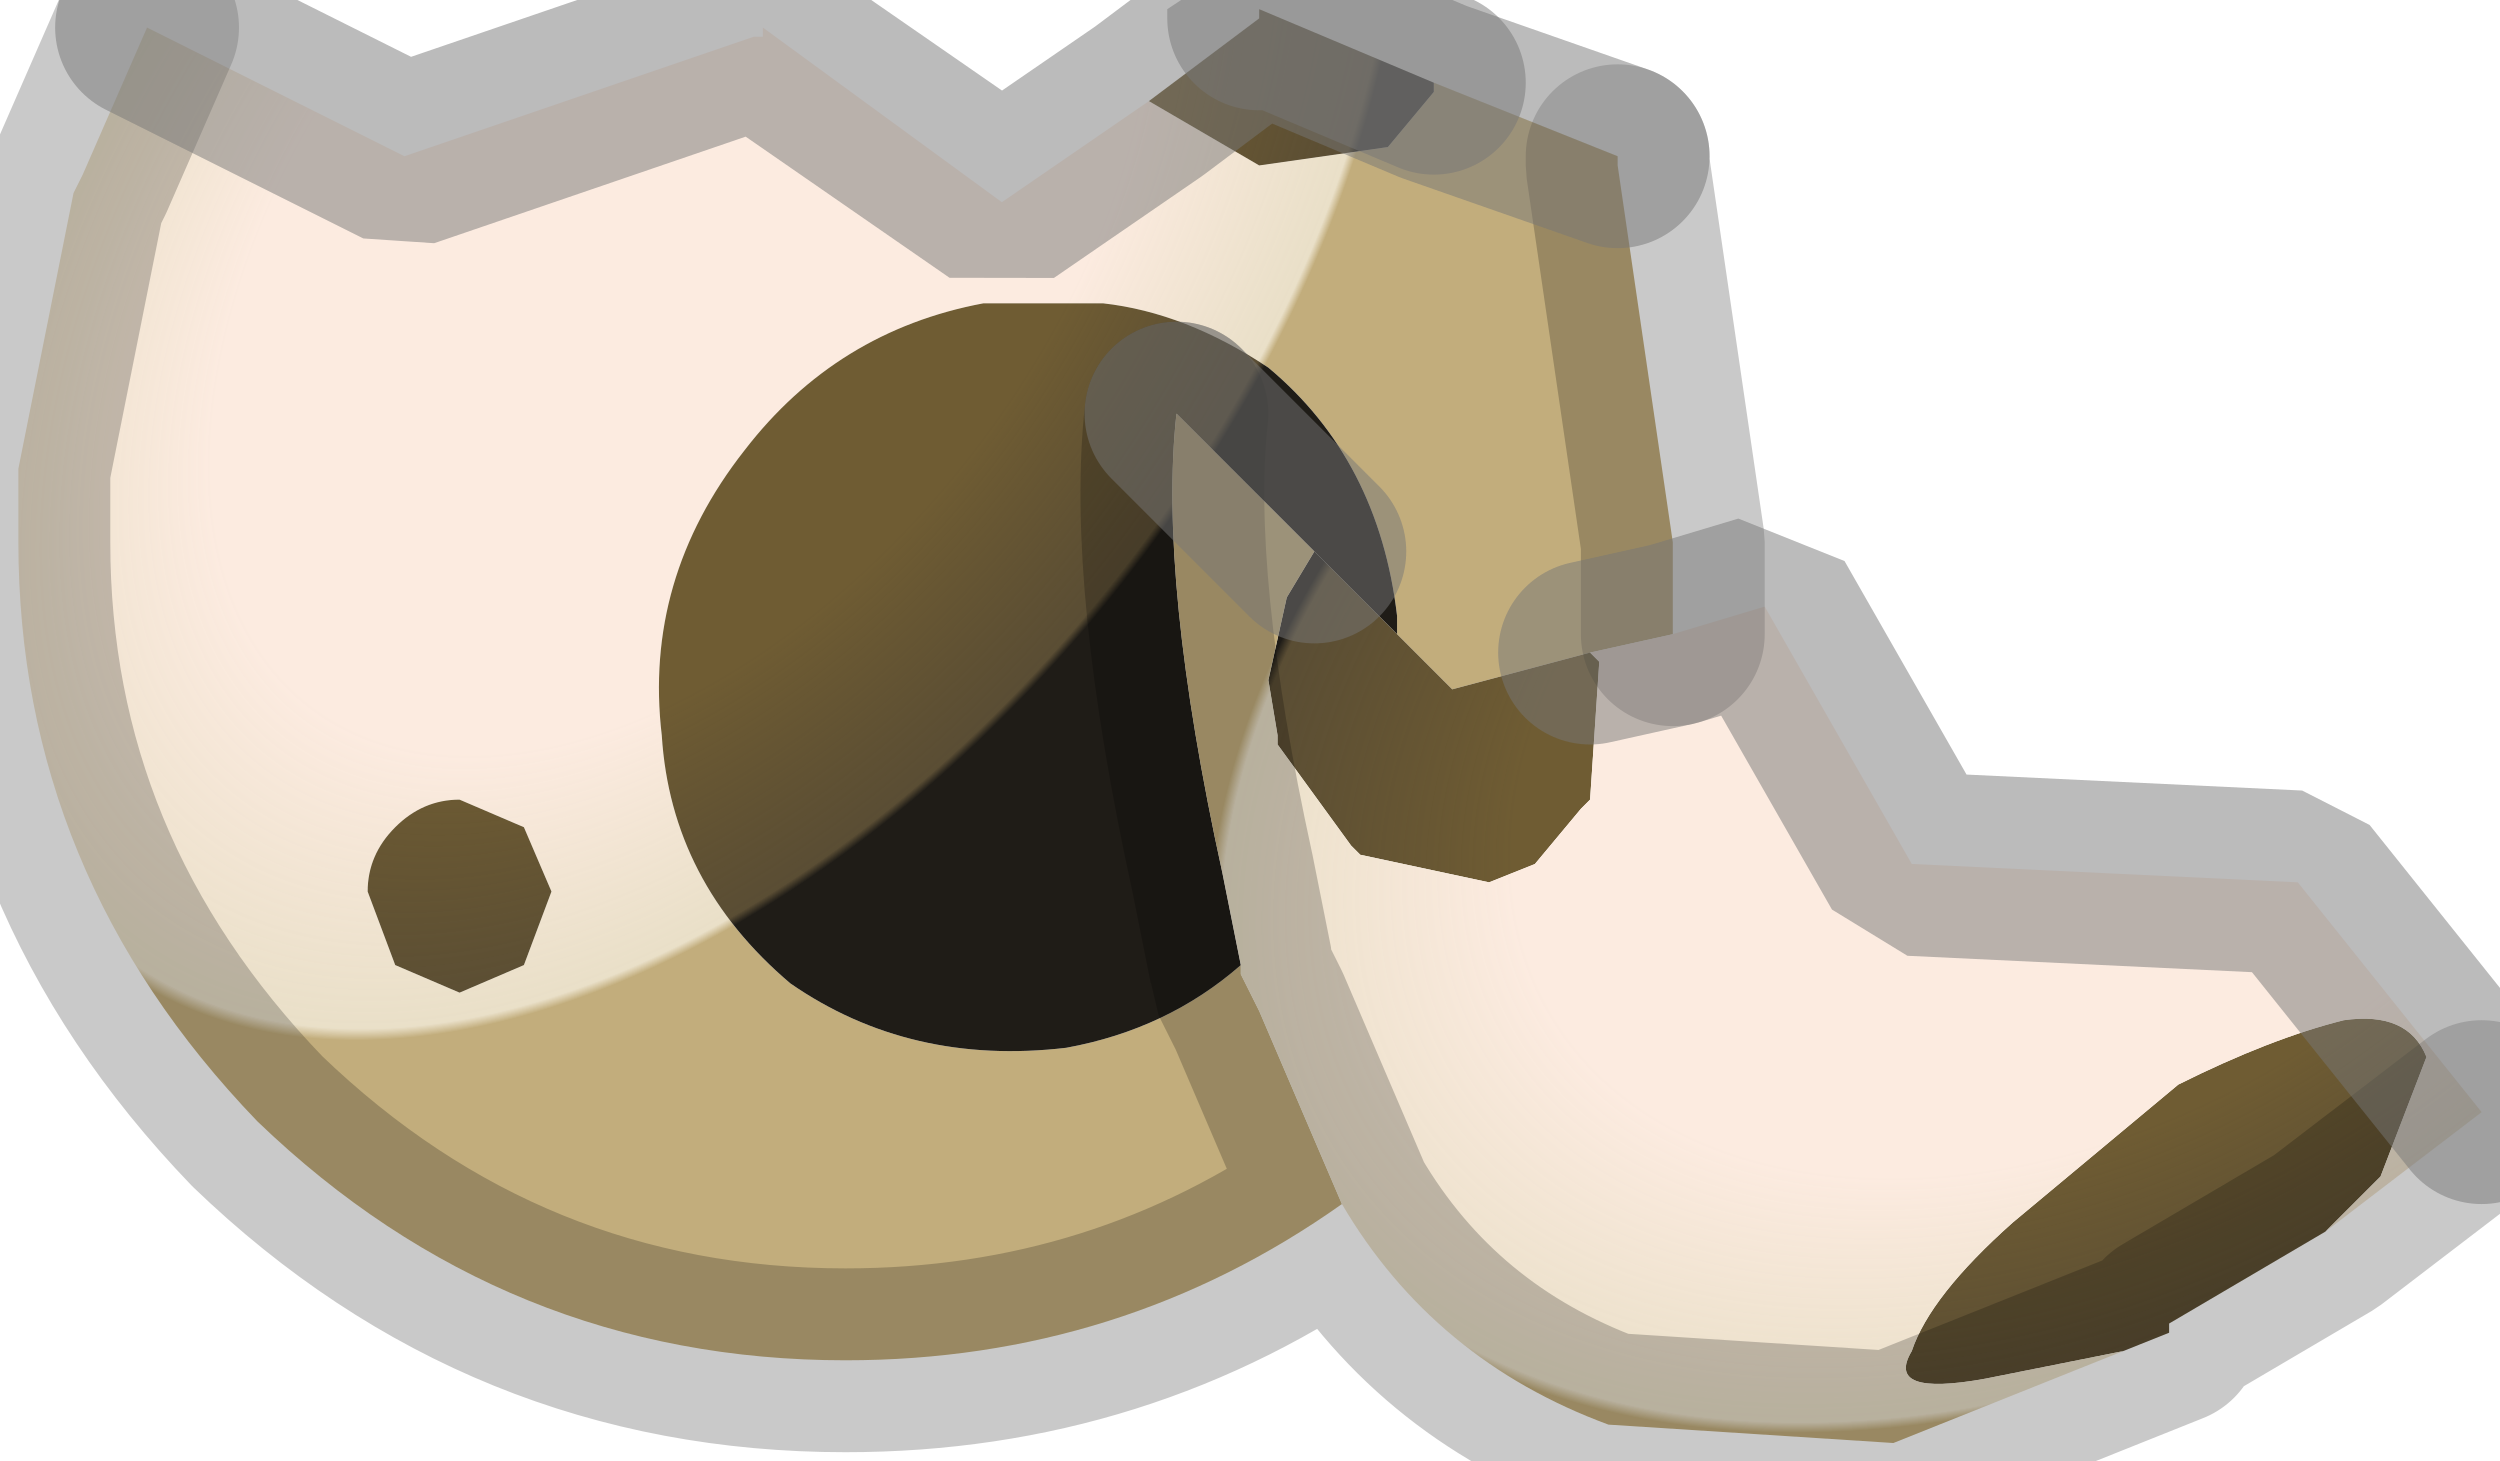 <?xml version="1.0" encoding="UTF-8" standalone="no"?>
<svg xmlns:ffdec="https://www.free-decompiler.com/flash" xmlns:xlink="http://www.w3.org/1999/xlink" ffdec:objectType="shape" height="7.95px" width="13.6px" xmlns="http://www.w3.org/2000/svg">
  <g transform="matrix(1.0, 0.0, 0.0, 1.0, -1.1, -3.3)">
    <path d="M10.2 6.75 L9.75 6.85 9.0 7.05 8.7 6.75 8.7 6.65 Q8.6 5.8 8.0 5.3 7.55 5.0 7.1 4.95 L6.55 4.95 6.45 4.95 Q5.65 5.1 5.15 5.75 4.6 6.45 4.7 7.3 4.75 8.1 5.4 8.65 6.05 9.1 6.9 9.0 7.45 8.9 7.85 8.55 L7.85 8.6 7.95 8.8 8.4 9.85 Q7.2 10.7 5.7 10.7 3.85 10.7 2.5 9.4 1.2 8.05 1.2 6.25 L1.2 5.85 1.5 4.35 1.55 4.25 1.9 3.45 3.3 4.15 5.2 3.5 5.25 3.5 5.25 3.45 6.55 4.4 7.35 3.85 7.95 4.2 8.65 4.1 8.9 3.8 9.9 4.15 8.9 3.8 8.9 3.75 9.9 4.15 9.9 4.2 10.2 6.25 10.2 6.75 M5.25 3.5 L6.55 4.4 5.25 3.5 M4.1 8.15 L3.95 7.8 3.6 7.65 Q3.4 7.65 3.25 7.8 3.1 7.95 3.1 8.15 L3.25 8.55 3.6 8.7 3.95 8.55 4.1 8.15" fill="url(#gradient0)" fill-rule="evenodd" stroke="none"/>
    <path d="M8.25 6.3 L7.5 5.55 Q7.4 6.45 7.75 8.05 L7.85 8.55 Q7.45 8.9 6.9 9.0 6.05 9.1 5.4 8.65 4.75 8.1 4.7 7.3 4.6 6.45 5.15 5.75 5.65 5.1 6.45 4.95 L6.55 4.95 7.1 4.95 Q7.55 5.0 8.0 5.3 8.6 5.8 8.7 6.65 L8.7 6.75 8.25 6.3 M8.9 3.8 L8.65 4.1 7.95 4.2 7.35 3.85 7.95 3.4 7.95 3.35 8.9 3.75 8.9 3.8 7.95 3.4 8.9 3.8 M4.1 8.15 L3.95 8.55 3.6 8.7 3.25 8.55 3.1 8.15 Q3.1 7.95 3.25 7.8 3.4 7.65 3.6 7.65 L3.95 7.8 4.1 8.15" fill="url(#gradient1)" fill-rule="evenodd" stroke="none"/>
    <path d="M12.65 10.65 L11.9 10.8 Q11.35 10.9 11.5 10.65 11.6 10.35 12.05 9.95 L12.95 9.2 Q13.45 8.95 13.85 8.85 14.2 8.8 14.3 9.05 L14.05 9.7 13.75 10.0 12.9 10.5 12.9 10.55 12.65 10.65 M9.75 6.85 L9.8 6.9 9.75 7.65 9.7 7.7 9.45 8.0 9.2 8.1 8.5 7.95 8.45 7.9 8.05 7.35 8.05 7.3 8.0 7.0 8.1 6.55 8.25 6.3 8.7 6.75 9.0 7.05 9.75 6.85" fill="url(#gradient2)" fill-rule="evenodd" stroke="none"/>
    <path d="M13.75 10.0 L14.05 9.7 14.3 9.05 Q14.2 8.8 13.85 8.85 13.45 8.95 12.95 9.2 L12.05 9.95 Q11.6 10.35 11.5 10.65 11.35 10.9 11.9 10.8 L12.65 10.65 11.4 11.15 9.85 11.05 Q8.9 10.7 8.4 9.85 L7.95 8.8 7.85 8.6 7.85 8.55 7.75 8.05 Q7.4 6.45 7.5 5.55 L8.25 6.3 8.1 6.55 8.0 7.0 8.05 7.3 8.05 7.35 8.45 7.9 8.5 7.95 9.2 8.1 9.45 8.0 9.7 7.7 9.75 7.65 9.8 6.9 9.75 6.85 10.2 6.75 10.7 6.6 11.5 8.0 13.6 8.1 14.6 9.35 13.75 10.0" fill="url(#gradient3)" fill-rule="evenodd" stroke="none"/>
    <path d="M12.65 10.65 L12.9 10.55 M12.9 10.5 L13.75 10.0 14.6 9.35 M7.5 5.55 Q7.4 6.45 7.75 8.05 L7.85 8.55 7.85 8.6 7.95 8.8 8.4 9.85 Q8.9 10.7 9.85 11.05 L11.4 11.15 12.65 10.65 M10.2 6.75 L10.2 6.25 9.9 4.2 9.9 4.15 M1.9 3.45 L1.55 4.25 1.5 4.35 1.2 5.85 1.2 6.25 Q1.2 8.05 2.5 9.4 3.85 10.7 5.7 10.7 7.2 10.7 8.4 9.85" ffdec:has-small-stroke="true" ffdec:original-stroke-width="0.25" fill="none" stroke="#000000" stroke-linecap="round" stroke-linejoin="bevel" stroke-opacity="0.212" stroke-width="1.0"/>
    <path d="M8.25 6.3 L7.5 5.55 M8.9 3.75 L7.95 3.35 7.95 3.4" ffdec:has-small-stroke="true" ffdec:original-stroke-width="0.05" fill="none" stroke="#787878" stroke-linecap="round" stroke-linejoin="bevel" stroke-opacity="0.498" stroke-width="1.0"/>
    <path d="M14.6 9.35 L13.6 8.1 11.5 8.0 10.7 6.6 10.2 6.75 9.75 6.85 M9.9 4.15 L8.9 3.8 7.95 3.4 7.35 3.85 6.55 4.4 5.25 3.5 M5.2 3.5 L3.3 4.15 1.9 3.45" ffdec:has-small-stroke="true" ffdec:original-stroke-width="0.25" fill="none" stroke="#787878" stroke-linecap="round" stroke-linejoin="bevel" stroke-opacity="0.498" stroke-width="1.0"/>
  </g>
  <defs>
    <radialGradient cx="0" cy="0" gradientTransform="matrix(0.004, 0.002, -0.004, 0.006, 4.8, 4.55)" gradientUnits="userSpaceOnUse" id="gradient0" r="819.2" spreadMethod="pad">
      <stop offset="0.549" stop-color="#fcebe0"/>
      <stop offset="0.839" stop-color="#e7dcc2" stop-opacity="0.902"/>
      <stop offset="0.851" stop-color="#bea874" stop-opacity="0.941"/>
    </radialGradient>
    <radialGradient cx="0" cy="0" gradientTransform="matrix(0.004, 0.002, -0.004, 0.006, 4.8, 4.55)" gradientUnits="userSpaceOnUse" id="gradient1" r="819.2" spreadMethod="pad">
      <stop offset="0.549" stop-color="#6f5c33"/>
      <stop offset="0.839" stop-color="#483a1e" stop-opacity="0.902"/>
      <stop offset="0.851" stop-color="#110e09" stop-opacity="0.941"/>
    </radialGradient>
    <radialGradient cx="0" cy="0" gradientTransform="matrix(-0.003, -0.004, 0.006, -0.004, 12.35, 7.15)" gradientUnits="userSpaceOnUse" id="gradient2" r="819.2" spreadMethod="pad">
      <stop offset="0.549" stop-color="#6f5c33"/>
      <stop offset="0.839" stop-color="#483a1e" stop-opacity="0.902"/>
      <stop offset="0.851" stop-color="#110e09" stop-opacity="0.941"/>
    </radialGradient>
    <radialGradient cx="0" cy="0" gradientTransform="matrix(-0.003, -0.004, 0.006, -0.004, 12.35, 7.15)" gradientUnits="userSpaceOnUse" id="gradient3" r="819.2" spreadMethod="pad">
      <stop offset="0.549" stop-color="#fcebe0"/>
      <stop offset="0.839" stop-color="#e7dcc2" stop-opacity="0.902"/>
      <stop offset="0.851" stop-color="#bea874" stop-opacity="0.941"/>
    </radialGradient>
  </defs>
</svg>

